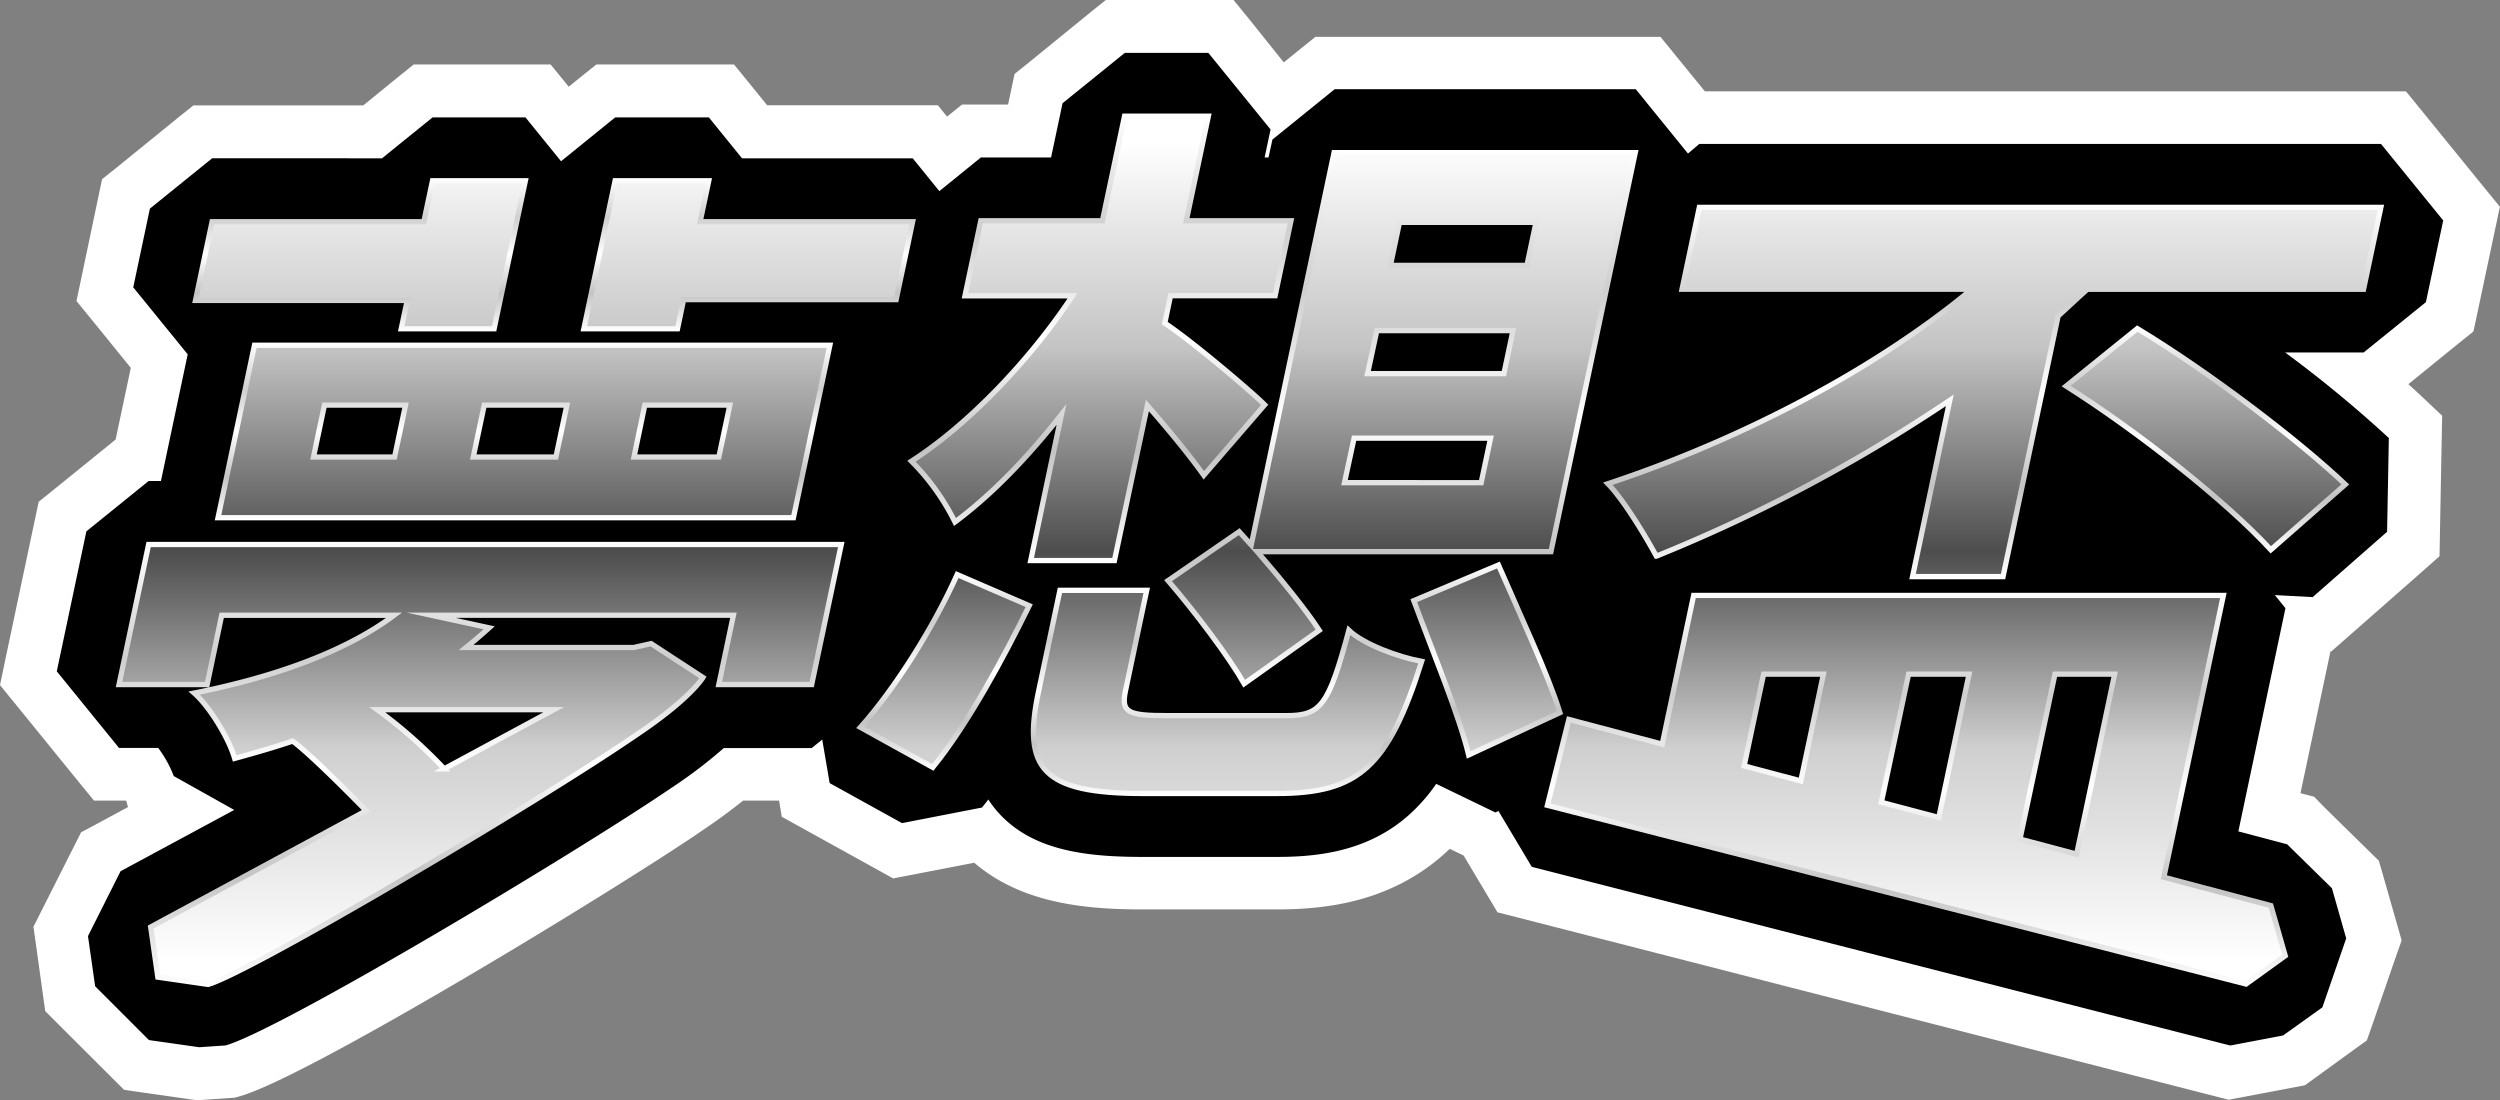 <svg xmlns="http://www.w3.org/2000/svg" xmlns:xlink="http://www.w3.org/1999/xlink" viewBox="0 0 642.77 282.91"><rect x="0" y="0" width="642.77" height="282.91" fill="#808080" stroke="none"/><defs><style>.eccc8503-ee6a-4542-92d8-7b99d7da00e2{fill:#fff;}.a266ab94-bbd2-4137-aff5-1f0b2b7f12ba,.a363ce9e-a699-47e0-9d2d-0d623ed7fc80,.b2a62d59-69f1-4e15-b76c-6a8d308bdd0e,.b6a349e6-7d0f-4503-bab8-8f58c8c7acb5,.b7f3bdf0-4a41-4a8e-8cbe-bd1c8e5154a3,.b8d0cc96-9f4a-4f30-8411-c55eecf9e5fa,.bc3e4ebd-6cee-420c-85ea-f7fd33caa1b4,.bdb7188c-3038-45ec-a723-a1580228252a,.f0011561-fce6-4626-a50e-090db55677e2,.f3529273-5b61-46ef-b313-faeec502b3cb,.f948eaaa-836a-4f9c-b967-a798d1b4cadc,.fc5d34ca-71d0-4d24-a903-1330cbf2de19{stroke-miterlimit:10;stroke-width:1.36px;}.a266ab94-bbd2-4137-aff5-1f0b2b7f12ba{fill:url(#b579b154-8315-4628-8c1d-02496f9f9438);stroke:url(#a4463098-e726-4adf-bff0-ab5dff5342a6);}.bc3e4ebd-6cee-420c-85ea-f7fd33caa1b4{fill:url(#a0642d5b-1152-4449-aab9-45f6c34db7c5);stroke:url(#b28e0d06-bc38-48ed-99e0-5ca9da7f345f);}.f948eaaa-836a-4f9c-b967-a798d1b4cadc{fill:url(#a484747e-b212-4e50-8e08-b795ca5ece3c);stroke:url(#b0f31a5d-6ca8-4c92-a59d-49636025f681);}.a363ce9e-a699-47e0-9d2d-0d623ed7fc80{fill:url(#ee91c3f1-b0da-47ed-9cd6-58cd3d580b47);stroke:url(#f6a39f77-cd6c-42e6-94e8-9f58cf47efda);}.f0011561-fce6-4626-a50e-090db55677e2{fill:url(#a70dd2ac-dd9c-4855-8723-cea649ca34cf);stroke:url(#f5d3eee9-dc41-4bd4-b419-08de0c4e9fc9);}.f3529273-5b61-46ef-b313-faeec502b3cb{fill:url(#afee3045-b251-4d0d-98ea-4570de6f5c1b);stroke:url(#ac6a60a7-ecaf-4f74-ba3e-a088b1a139ba);}.fc5d34ca-71d0-4d24-a903-1330cbf2de19{fill:url(#fcdd89f0-16e2-46a8-b1d9-4654fa5b6f52);stroke:url(#acd3cdd0-e519-4235-afa5-ed3b28039029);}.b8d0cc96-9f4a-4f30-8411-c55eecf9e5fa{fill:url(#aa6448e1-1806-4cb6-b8e9-7ab8236ab8a9);stroke:url(#ee6b665c-9308-4648-9e7c-858f9ae44df5);}.b6a349e6-7d0f-4503-bab8-8f58c8c7acb5{fill:url(#b0f40dd9-18ed-4149-a76d-60b5adcd2d0b);stroke:url(#bf66d4b1-171f-4d5b-9e1d-2fdd1a1d0971);}.bdb7188c-3038-45ec-a723-a1580228252a{fill:url(#e0995363-04dc-4545-9b36-991ff34e27f5);stroke:url(#a7a6214e-754e-48e9-a3de-7f45e1289c4a);}.b2a62d59-69f1-4e15-b76c-6a8d308bdd0e{fill:url(#f7f3cfaa-3c05-4f17-8580-349c8442aa0c);stroke:url(#bbf96569-862b-4ad9-9700-2c326e12e383);}.b7f3bdf0-4a41-4a8e-8cbe-bd1c8e5154a3{fill:url(#b8f6c183-8faf-4d0b-a45c-a6a70647267e);stroke:url(#b190d6b8-c1f7-452c-a614-6318da8f4b58);}</style><linearGradient id="b579b154-8315-4628-8c1d-02496f9f9438" x1="134.71" y1="36.69" x2="134.71" y2="247" gradientUnits="userSpaceOnUse"><stop offset="0" stop-color="#fff"/><stop offset="0.25" stop-color="#c4c4c4"/><stop offset="0.5" stop-color="#4d4d4d"/><stop offset="0.74" stop-color="#cfcfcf"/><stop offset="1" stop-color="#fff"/></linearGradient><linearGradient id="a4463098-e726-4adf-bff0-ab5dff5342a6" x1="134.71" y1="133.78" x2="134.71" y2="88.1" gradientUnits="userSpaceOnUse"><stop offset="0" stop-color="#fff"/><stop offset="0.25" stop-color="#c4c4c4"/><stop offset="0.5" stop-color="#fff"/><stop offset="0.74" stop-color="#cfcfcf"/><stop offset="1" stop-color="#fff"/></linearGradient><linearGradient id="a0642d5b-1152-4449-aab9-45f6c34db7c5" x1="92.67" y1="36.69" x2="92.67" y2="247" xlink:href="#b579b154-8315-4628-8c1d-02496f9f9438"/><linearGradient id="b28e0d06-bc38-48ed-99e0-5ca9da7f345f" x1="92.67" y1="85.21" x2="92.67" y2="45.8" xlink:href="#a4463098-e726-4adf-bff0-ab5dff5342a6"/><linearGradient id="a484747e-b212-4e50-8e08-b795ca5ece3c" x1="192.38" y1="36.69" x2="192.38" y2="247" xlink:href="#b579b154-8315-4628-8c1d-02496f9f9438"/><linearGradient id="b0f31a5d-6ca8-4c92-a59d-49636025f681" x1="192.38" y1="85.21" x2="192.38" y2="45.8" xlink:href="#a4463098-e726-4adf-bff0-ab5dff5342a6"/><linearGradient id="ee91c3f1-b0da-47ed-9cd6-58cd3d580b47" x1="123.45" y1="36.69" x2="123.45" y2="247" xlink:href="#b579b154-8315-4628-8c1d-02496f9f9438"/><linearGradient id="f6a39f77-cd6c-42e6-94e8-9f58cf47efda" x1="123.45" y1="253.8" x2="123.45" y2="139.3" xlink:href="#a4463098-e726-4adf-bff0-ab5dff5342a6"/><linearGradient id="a70dd2ac-dd9c-4855-8723-cea649ca34cf" x1="360.38" y1="36.69" x2="360.38" y2="247" xlink:href="#b579b154-8315-4628-8c1d-02496f9f9438"/><linearGradient id="f5d3eee9-dc41-4bd4-b419-08de0c4e9fc9" x1="360.29" y1="176.77" x2="360.29" y2="38.57" xlink:href="#a4463098-e726-4adf-bff0-ab5dff5342a6"/><linearGradient id="afee3045-b251-4d0d-98ea-4570de6f5c1b" x1="315.61" y1="36.69" x2="315.61" y2="247" xlink:href="#b579b154-8315-4628-8c1d-02496f9f9438"/><linearGradient id="ac6a60a7-ecaf-4f74-ba3e-a088b1a139ba" x1="315.71" y1="204.69" x2="315.71" y2="151.08" xlink:href="#a4463098-e726-4adf-bff0-ab5dff5342a6"/><linearGradient id="fcdd89f0-16e2-46a8-b1d9-4654fa5b6f52" x1="242.92" y1="36.69" x2="242.92" y2="247" xlink:href="#b579b154-8315-4628-8c1d-02496f9f9438"/><linearGradient id="acd3cdd0-e519-4235-afa5-ed3b28039029" x1="242.84" y1="198.2" x2="242.84" y2="146.86" xlink:href="#a4463098-e726-4adf-bff0-ab5dff5342a6"/><linearGradient id="aa6448e1-1806-4cb6-b8e9-7ab8236ab8a9" x1="382.28" y1="36.69" x2="382.28" y2="247" xlink:href="#b579b154-8315-4628-8c1d-02496f9f9438"/><linearGradient id="ee6b665c-9308-4648-9e7c-858f9ae44df5" x1="382.26" y1="195.05" x2="382.26" y2="144.39" xlink:href="#a4463098-e726-4adf-bff0-ab5dff5342a6"/><linearGradient id="b0f40dd9-18ed-4149-a76d-60b5adcd2d0b" x1="283.11" y1="36.69" x2="283.11" y2="247" xlink:href="#b579b154-8315-4628-8c1d-02496f9f9438"/><linearGradient id="bf66d4b1-171f-4d5b-9e1d-2fdd1a1d0971" x1="282.98" y1="144.81" x2="282.98" y2="29.22" xlink:href="#a4463098-e726-4adf-bff0-ab5dff5342a6"/><linearGradient id="e0995363-04dc-4545-9b36-991ff34e27f5" x1="567.1" y1="36.69" x2="567.1" y2="247" xlink:href="#b579b154-8315-4628-8c1d-02496f9f9438"/><linearGradient id="a7a6214e-754e-48e9-a3de-7f45e1289c4a" x1="567.02" y1="142.3" x2="567.02" y2="83.66" xlink:href="#a4463098-e726-4adf-bff0-ab5dff5342a6"/><linearGradient id="f7f3cfaa-3c05-4f17-8580-349c8442aa0c" x1="512.78" y1="36.69" x2="512.78" y2="247" xlink:href="#b579b154-8315-4628-8c1d-02496f9f9438"/><linearGradient id="bbf96569-862b-4ad9-9700-2c326e12e383" x1="512.58" y1="148.91" x2="512.58" y2="52.64" xlink:href="#a4463098-e726-4adf-bff0-ab5dff5342a6"/><linearGradient id="b8f6c183-8faf-4d0b-a45c-a6a70647267e" x1="492.71" y1="36.69" x2="492.71" y2="247" xlink:href="#b579b154-8315-4628-8c1d-02496f9f9438"/><linearGradient id="b190d6b8-c1f7-452c-a614-6318da8f4b58" x1="492.69" y1="253.75" x2="492.69" y2="152.41" xlink:href="#a4463098-e726-4adf-bff0-ab5dff5342a6"/></defs><title>hero_title</title><g id="ec870827-8cf8-4d5e-931a-ce90b6fa9adf" data-name="圖層 2"><g id="a26f2a6f-5816-4513-b424-10c883fddbf3" data-name="圖層 1"><path d="M35.1,273.82l-17-17.05-2.46-17.25,10.33-20.47,20.22-10.91-7.19-4-.78-2.68A15,15,0,0,0,37,199.11H27.36l-20-24.72,8.78-41.55,19.7-16h.07l5.08-24L27,75.63l5.44-25.76,19.71-16H95.81l13-10.52h29.53l6.91,8.52,10.51-8.52h29.73L194,33.89h43.89l4.6,5.69,7.27-5.9h14.95L267,22.77l19.7-16h27.19l15.16,18.7,11.54-9.36h83.07l11.41,14.07H615.41l20,24.72L629.83,81.5l-19.7,16h-3c4.4,3.66,8.37,7.15,11.7,10.3l2.18,2.06-.56,30.11L597,160.54l-3.28-.17-10.24,48.47,8,2.13,14.07,13.8,4.76,16.68-7.53,21.76-13,9.42-16.57,3.14-183.8-47-8.31-13.94-9.86-4.76a51.6,51.6,0,0,1-4.26,4.36c-12.47,11.25-27.27,12.69-38.77,12.69H293.9c-24.58,0-35.07-6-41.31-12.58l-21.8,4.21-23.63-13.07L206,199.11H188.61a139.84,139.84,0,0,1-12.33,9.16c-22.44,15.34-100.6,62.53-116.43,67l-.69.2-8.22.56Z"/><path class="eccc8503-ee6a-4542-92d8-7b99d7da00e2" d="M310.67,13.59l16,19.69-1.52,7.2h1l1-4.6,16-12.94h77.42l13.42,16.54L436.91,37H612.17l16,19.68-4.45,21-16,12.94h-20.2a314.59,314.59,0,0,1,26.67,22l-.45,24.1-19.13,16.8-9.73-.52,2.73,3.37L575.5,213.75l12.55,3.33,11.5,11.28,3.68,12.9L597.1,259,587,266.23l-13.59,2.58L393.83,222.87l-8.56-14.35-.8.37-15.21-7.35a44.69,44.69,0,0,1-6.83,7.83c-10.75,9.7-23.93,10.95-34.21,10.95H293.9c-14.56,0-29.25-1.51-38.13-12.46a25.82,25.82,0,0,1-1.66-2.31c-.55.72-1.1,1.42-1.65,2.08l-20.54,4-18.61-10.29-1.91-11.2-2.71,2.2H186.08a123.74,123.74,0,0,1-13.58,10.31C148,219.34,72.22,264.72,58,268.79l-6.79.46L38.3,267.41,24.46,253.57l-1.84-12.89L31,224l29.22-15.76-15.54-8.7a30.07,30.07,0,0,0-4-7.24H30.6l-16-19.69,7.61-36,16-12.94h3.17l6.88-32.57-14-17.22,4.28-20.24,16-12.94H98.22l13-10.52h23.88l9.15,11.28,13.92-11.28h24.08l8.53,10.52h43.89l6.84,8.44,10.68-8.65h18.05l2.95-13.95,16-12.94h21.54M317.15,0H284.31l-3.74,3L264.61,16l-3.75,3-1,4.71-.67,3.17H247.35l-3.74,3-.12.1-2.36-2.92H197.24l-4.45-5.49-4.08-5H153.33l-3.74,3-3.36,2.72-.59-.72-4.08-5H106.38l-3.74,3L93.4,27.1H49.72l-3.75,3L30,43.07l-3.75,3-1,4.72L21,71.06l-1.34,6.33,4.08,5,9.89,12.19L29.73,113l-.08.07L13.69,126l-3.74,3-1,4.71-7.61,36L0,176.15l4.08,5,16,19.69,4.08,5h8.27l.48,1.67-8.3,4.48-3.76,2-1.92,3.81-8.41,16.67-1.92,3.81.6,4.23L11,255.49l.64,4.49,3.2,3.2L28.69,277l3.21,3.2,4.48.65,12.89,1.84,1.42.2,1.43-.1,6.79-.46,1.43-.1,1.38-.39c17.89-5.11,97.24-53.53,118.39-68,4-2.69,7.69-5.36,10.94-8h9.26L201,210l5.72,3.16,18.61,10.3,4.32,2.39,4.84-.94,16-3.09c12.23,10.49,28.59,12,43.4,12h34.32c11.72,0,29-1.5,43.32-14.45l1.22-1.13,3.56,1.72,5.83,9.78,2.87,4.82,5.44,1.39L570.07,282l2.93.75,3-.56,13.6-2.58,3-.57,2.45-1.77L605.06,270l3.48-2.51,1.4-4,6.13-17.71,1.41-4-1.18-4.13-3.68-12.89-1-3.45-2.56-2.52-11.5-11.28L595,204.86l-3.47-.92h-.06l7.71-36.46h.23l4.17-3.66L622.71,147l4.51-4,.11-6,.45-24.11.12-6-4.36-4.12c-1.35-1.28-2.8-2.61-4.33-4l13-10.56,3.74-3,1-4.71,4.45-21,1.34-6.34-4.08-5-16-19.68-4.08-5H438.33l-7.33-9-4.08-5H338.2l-3.74,3-4.39,3.56L321.23,5l-4.08-5Z"/><path class="a266ab94-bbd2-4137-aff5-1f0b2b7f12ba" d="M56.06,133.1H204l9.37-44.33H65.43Zm109.73-28.95h21.86l-2.83,13.36H163Zm-41.28,0h21.25l-2.83,13.36H121.68Zm-41.09,0h20.85l-2.82,13.36H80.6Z"/><polygon class="bc3e4ebd-6cee-420c-85ea-f7fd33caa1b4" points="103.16 84.53 127.04 84.53 135.08 46.48 111.2 46.48 108.97 57 54.53 57 50.26 77.24 104.7 77.24 103.16 84.53"/><polygon class="f948eaaa-836a-4f9c-b967-a798d1b4cadc" points="175.77 77.04 230.41 77.04 234.65 57 180.01 57 182.23 46.48 158.15 46.48 150.11 84.53 174.19 84.53 175.77 77.04"/><path class="a363ce9e-a699-47e0-9d2d-0d623ed7fc80" d="M30.6,176H53.26L57,158.19h44.32c-11.07,8.3-28.15,15.38-51.39,20,3.93,3.45,8.89,11.54,10.41,16.8,5.16-1.42,10.11-2.83,14.91-4.45,3.8,2.78,12.61,11.47,18.89,17.91l-55.4,29.89,1.84,12.89L53.5,253.1c10.58-3,83.16-45.72,109.87-64,14.25-9.5,17.37-14.92,17.37-14.92l-13.34-8.7-4.46,1H119.83c2-1.62,3.92-3.24,5.93-5.06l-14.9-3.24h77.71L184.81,176h23.88l7.61-36H38.21Zm111.77,6.47-28.16,15.2A123,123,0,0,0,97,182.47Z"/><path class="f0011561-fce6-4626-a50e-090db55677e2" d="M318.61,136.69l-18.29,12.59c6.88,8,15.68,19.64,19.57,26.5l19.3-13.73c-3.45-5.33-10-13.34-15.94-20.21h75.51L420.44,39.25H343L321.7,140.12Zm41.22-79.52h35.09l-2.34,11.06H357.49ZM354,85H389l-2.34,11.06H351.61Zm-5.85,27.66h35.09l-2.42,11.44H345.68Z"/><path class="f3529273-5b61-46ef-b313-faeec502b3cb" d="M330.74,184H300.23c-10.3,0-12.05-.76-10.84-6.48l5.44-25.74H272.52L267,177.88c-4.19,19.83,1,26.13,26.9,26.13h34.32c21,0,28.68-6.68,37.31-33.95-6.06-1.14-14.9-4.38-18.72-8C341.6,181.31,339.7,184,330.74,184Z"/><path class="fc5d34ca-71d0-4d24-a903-1330cbf2de19" d="M221.21,187l18.61,10.3c9-11.06,18.13-28,24.8-41.57l-18.52-8C240,161.29,230.21,176.93,221.21,187Z"/><path class="b8d0cc96-9f4a-4f30-8411-c55eecf9e5fa" d="M385.26,145.27l-21.77,9.16c4.74,12.77,11.68,29.55,14.12,39.66l23.46-10.87C398,173.3,390.39,157.1,385.26,145.27Z"/><path class="b6a349e6-7d0f-4503-bab8-8f58c8c7acb5" d="M286.53,144.13,295,104.27c5.53,6.3,11.13,13.16,14.51,17.93l15.65-18.12c-3.62-3.62-19-16.59-25.69-21l1.49-7.06h26.89l4.07-19.26H305l5.68-26.89H289.13l-5.69,26.89H252.17L248.1,76.05h27.65c-10.94,16.59-26.85,33.18-41.41,42.53a59.28,59.28,0,0,1,11.19,15.63c9.27-6.86,18.53-16.4,27.39-27.65L265,144.13Z"/><path class="bdb7188c-3038-45ec-a723-a1580228252a" d="M531.22,99.26C549.79,111,572.49,129,583.85,141.35L603,124.55C591,113.22,568.54,96,549.52,84.48Z"/><path class="b2a62d59-69f1-4e15-b76c-6a8d308bdd0e" d="M436.91,53.32l-4.45,21.05h74.48c-25.54,21.25-60.47,39.05-93.54,50,4.16,4.25,9.84,13.76,12.46,18.62a411.47,411.47,0,0,0,75.45-40.07l-9.58,45.33H515l14.16-67c2.5-2.23,5-4.66,7.53-6.88h71l4.45-21.05Z"/><path class="b7f3bdf0-4a41-4a8e-8cbe-bd1c8e5154a3" d="M556.34,225.54l15.31-72.45H435.45l-8.08,38.24-24-6.36-5.52,22.09L577.48,253l10.07-7.27-3.69-12.89ZM543.7,173.33l-9.78,46.27-14.57-3.87,9-42.4Zm-37.44,0-7.79,36.86-14.76-3.91,7-32.95Zm-52.82,0h15.38L463,200.78l-14.57-3.86Z"/></g></g></svg>